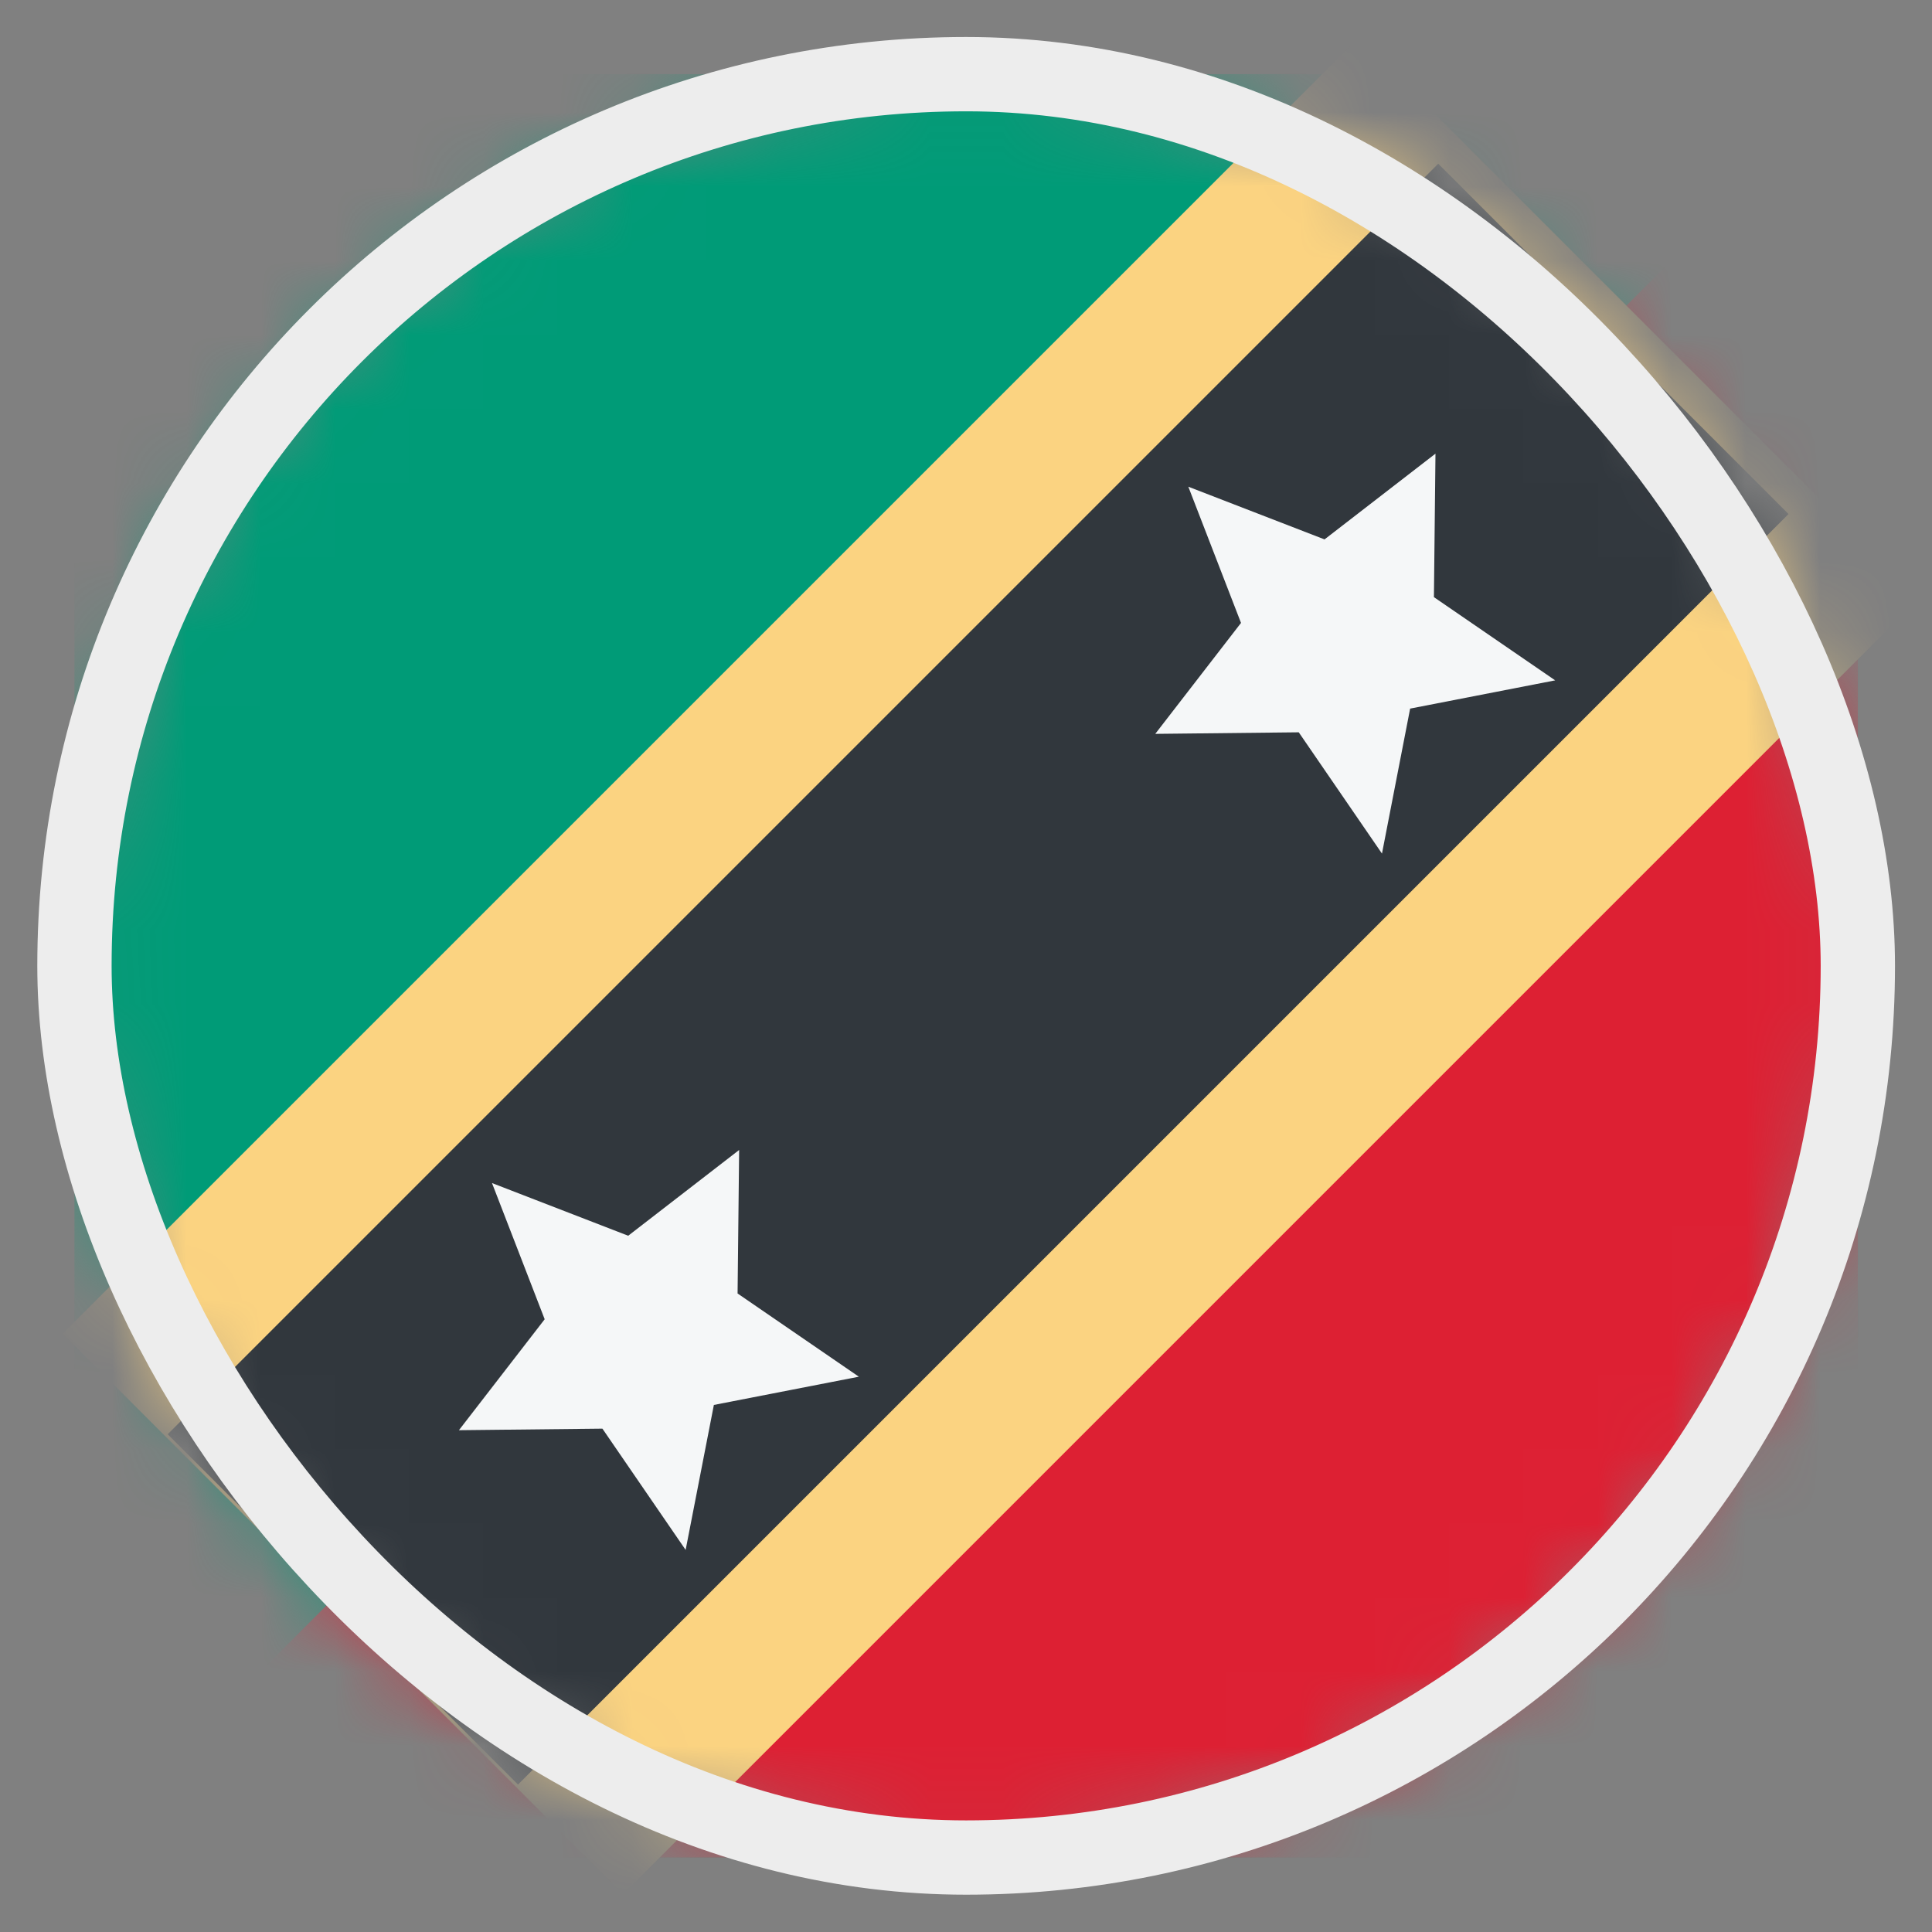 <svg width="26" height="26" viewBox="0 0 26 26" fill="none" xmlns="http://www.w3.org/2000/svg">
<rect x="0" y="0" width="26" height="26" fill="#808080" stroke="none"/>
<mask id="mask0_4812_146303" style="mask-type:alpha" maskUnits="userSpaceOnUse" x="1" y="0" width="25" height="25">
<circle cx="13.002" cy="12.998" r="12" fill="#D9D9D9"/>
</mask>
<g mask="url(#mask0_4812_146303)">
<rect x="1.002" y="0.998" width="24" height="24" fill="#009B77"/>
<path d="M25.002 24.998L1.002 24.998L25.002 0.998V24.998Z" fill="#DD2033"/>
<rect width="10.667" height="24.667" transform="matrix(0.707 0.707 0.707 -0.707 0.844 17.948)" fill="#FBD381"/>
<rect x="6.971" y="24.016" width="6.667" height="24.181" transform="rotate(-135 6.971 24.016)" fill="#31373D"/>
<path d="M6.621 15.921L7.33 17.754L6.176 19.247L8.107 19.226L9.227 20.858L9.607 18.907L11.558 18.527L9.926 17.407L9.947 15.476L8.454 16.63L6.621 15.921Z" fill="#F5F7F8"/>
<path d="M15.992 6.55L16.701 8.383L15.547 9.876L17.478 9.855L18.598 11.487L18.977 9.536L20.929 9.156L19.297 8.036L19.318 6.105L17.825 7.259L15.992 6.55Z" fill="#F5F7F8"/>
</g>
<rect x="1.002" y="0.998" width="24" height="24" rx="12" stroke="#EDEDED"/>
</svg>
